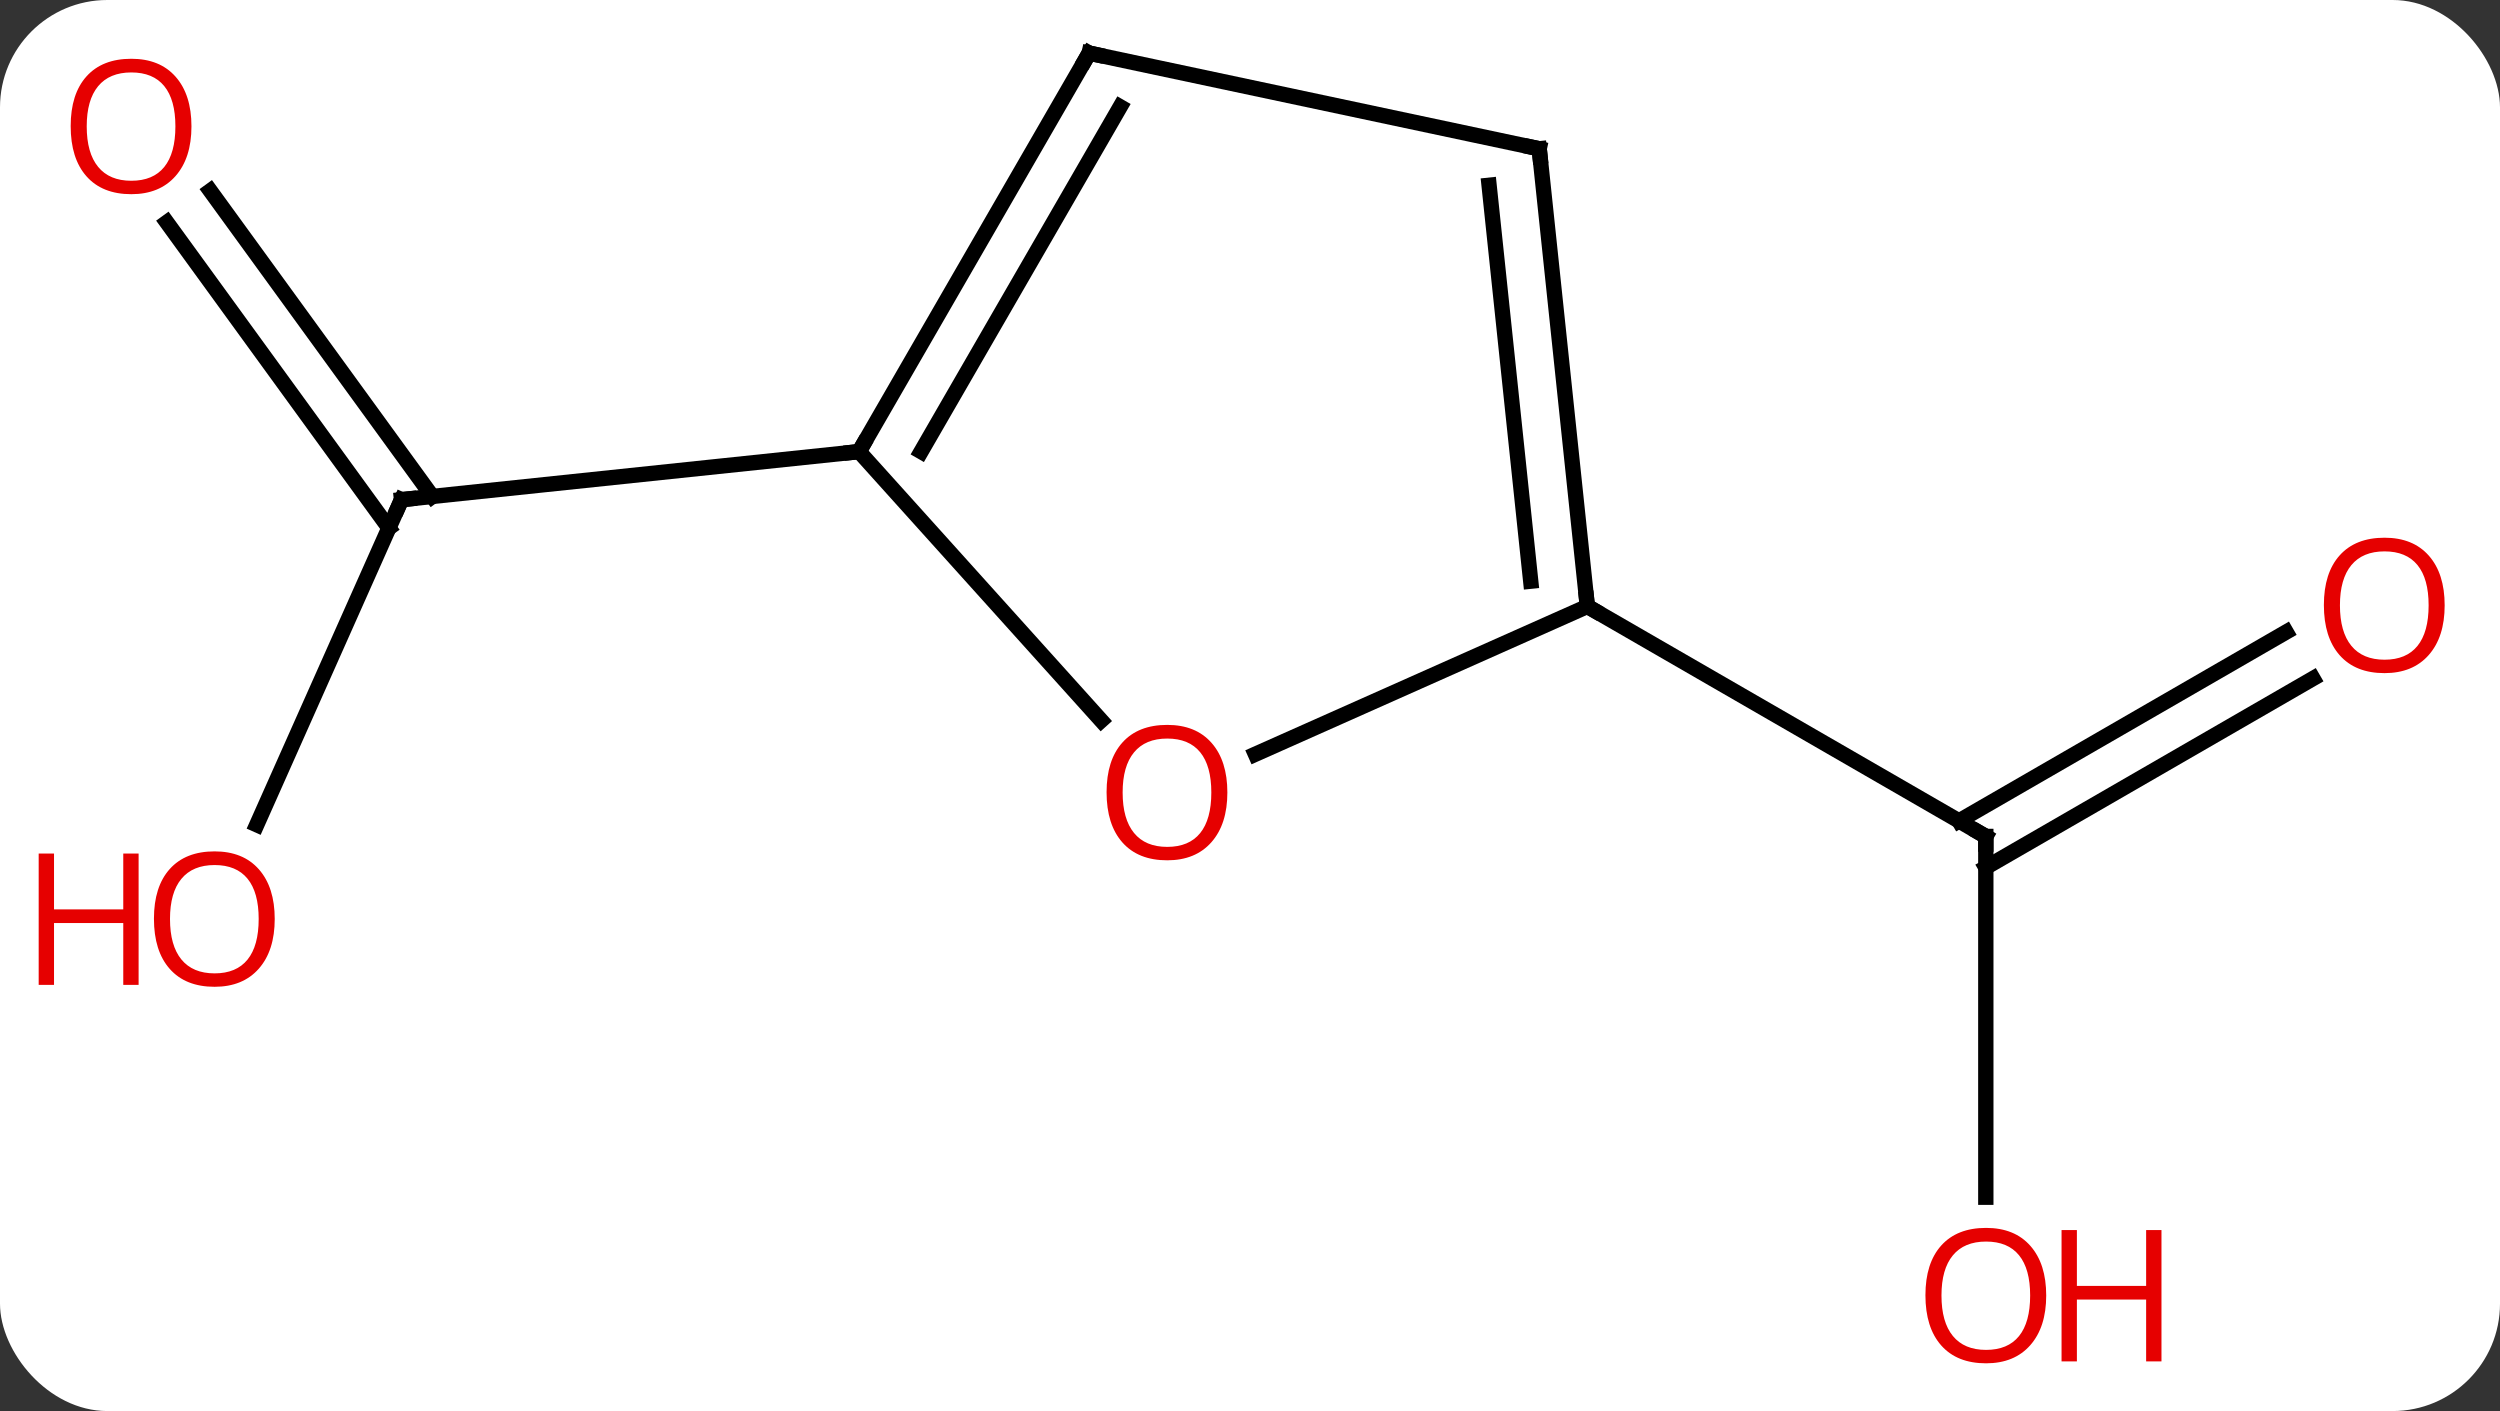 <svg width="163" viewBox="0 0 163 92" style="fill-opacity:1; color-rendering:auto; color-interpolation:auto; text-rendering:auto; stroke:black; stroke-linecap:square; stroke-miterlimit:10; shape-rendering:auto; stroke-opacity:1; fill:black; stroke-dasharray:none; font-weight:normal; stroke-width:1; font-family:'Open Sans'; font-style:normal; stroke-linejoin:miter; font-size:12; stroke-dashoffset:0; image-rendering:auto;" height="92" class="cas-substance-image" xmlns:xlink="http://www.w3.org/1999/xlink" xmlns="http://www.w3.org/2000/svg"><rect x="0" y="0" width="163" height="92" fill="#333333" stroke="none"/><svg class="cas-substance-single-component"><rect y="0" x="0" width="163" stroke="none" ry="7" rx="7" height="92" fill="white" class="cas-substance-group"/><svg y="0" x="0" width="163" viewBox="0 0 163 92" style="fill:black;" height="92" class="cas-substance-single-component-image"><svg><g><g transform="translate(82,44)" style="text-rendering:geometricPrecision; color-rendering:optimizeQuality; color-interpolation:linearRGB; stroke-linecap:butt; image-rendering:optimizeQuality;"><line y2="34.059" y1="10.536" x2="47.475" x1="47.475" style="fill:none;"/><line y2="0.24" y1="12.557" x2="68.807" x1="47.475" style="fill:none;"/><line y2="-2.791" y1="9.526" x2="67.057" x1="45.725" style="fill:none;"/><line y2="-4.464" y1="10.536" x2="21.495" x1="47.475" style="fill:none;"/><line y2="9.773" y1="-11.421" x2="-65.258" x1="-55.821" style="fill:none;"/><line y2="-31.56" y1="-11.632" x2="-68.291" x1="-53.811" style="fill:none;"/><line y2="-29.503" y1="-9.575" x2="-71.122" x1="-56.643" style="fill:none;"/><line y2="-14.556" y1="-11.421" x2="-25.986" x1="-55.821" style="fill:none;"/><line y2="5.173" y1="-4.464" x2="-0.148" x1="21.495" style="fill:none;"/><line y2="-34.299" y1="-4.464" x2="18.357" x1="21.495" style="fill:none;"/><line y2="-31.923" y1="-6.107" x2="15.088" x1="17.803" style="fill:none;"/><line y2="-14.556" y1="2.976" x2="-25.986" x1="-10.202" style="fill:none;"/><line y2="-40.536" y1="-34.299" x2="-10.986" x1="18.357" style="fill:none;"/><line y2="-40.536" y1="-14.556" x2="-10.986" x1="-25.986" style="fill:none;"/><line y2="-37.036" y1="-14.556" x2="-8.965" x1="-21.945" style="fill:none;"/><path style="fill:none; stroke-miterlimit:5;" d="M47.475 11.036 L47.475 10.536 L47.042 10.286"/></g><g transform="translate(82,44)" style="stroke-linecap:butt; fill:rgb(230,0,0); text-rendering:geometricPrecision; color-rendering:optimizeQuality; image-rendering:optimizeQuality; font-family:'Open Sans'; stroke:rgb(230,0,0); color-interpolation:linearRGB; stroke-miterlimit:5;"><path style="stroke:none;" d="M51.413 40.466 Q51.413 42.528 50.373 43.708 Q49.334 44.888 47.491 44.888 Q45.6 44.888 44.569 43.724 Q43.538 42.559 43.538 40.45 Q43.538 38.356 44.569 37.208 Q45.6 36.059 47.491 36.059 Q49.35 36.059 50.381 37.231 Q51.413 38.403 51.413 40.466 ZM44.584 40.466 Q44.584 42.2 45.327 43.106 Q46.069 44.013 47.491 44.013 Q48.913 44.013 49.639 43.114 Q50.366 42.216 50.366 40.466 Q50.366 38.731 49.639 37.841 Q48.913 36.95 47.491 36.95 Q46.069 36.95 45.327 37.849 Q44.584 38.747 44.584 40.466 Z"/><path style="stroke:none;" d="M58.928 44.763 L57.928 44.763 L57.928 40.731 L53.413 40.731 L53.413 44.763 L52.413 44.763 L52.413 36.2 L53.413 36.2 L53.413 39.841 L57.928 39.841 L57.928 36.2 L58.928 36.2 L58.928 44.763 Z"/><path style="stroke:none;" d="M77.392 -4.534 Q77.392 -2.472 76.353 -1.292 Q75.314 -0.112 73.471 -0.112 Q71.58 -0.112 70.549 -1.276 Q69.517 -2.441 69.517 -4.55 Q69.517 -6.644 70.549 -7.792 Q71.58 -8.941 73.471 -8.941 Q75.33 -8.941 76.361 -7.769 Q77.392 -6.597 77.392 -4.534 ZM70.564 -4.534 Q70.564 -2.8 71.307 -1.894 Q72.049 -0.987 73.471 -0.987 Q74.892 -0.987 75.619 -1.886 Q76.346 -2.784 76.346 -4.534 Q76.346 -6.269 75.619 -7.159 Q74.892 -8.05 73.471 -8.05 Q72.049 -8.05 71.307 -7.152 Q70.564 -6.253 70.564 -4.534 Z"/><path style="fill:none; stroke:black;" d="M-56.024 -10.964 L-55.821 -11.421 L-55.324 -11.473"/><path style="stroke:none;" d="M-64.088 15.917 Q-64.088 17.979 -65.127 19.159 Q-66.166 20.339 -68.009 20.339 Q-69.9 20.339 -70.931 19.174 Q-71.963 18.01 -71.963 15.901 Q-71.963 13.807 -70.931 12.659 Q-69.9 11.51 -68.009 11.51 Q-66.15 11.51 -65.119 12.682 Q-64.088 13.854 -64.088 15.917 ZM-70.916 15.917 Q-70.916 17.651 -70.173 18.557 Q-69.431 19.464 -68.009 19.464 Q-66.588 19.464 -65.861 18.565 Q-65.134 17.667 -65.134 15.917 Q-65.134 14.182 -65.861 13.292 Q-66.588 12.401 -68.009 12.401 Q-69.431 12.401 -70.173 13.3 Q-70.916 14.198 -70.916 15.917 Z"/><path style="stroke:none;" d="M-72.963 20.214 L-73.963 20.214 L-73.963 16.182 L-78.478 16.182 L-78.478 20.214 L-79.478 20.214 L-79.478 11.651 L-78.478 11.651 L-78.478 15.292 L-73.963 15.292 L-73.963 11.651 L-72.963 11.651 L-72.963 20.214 Z"/><path style="stroke:none;" d="M-69.517 -35.761 Q-69.517 -33.699 -70.557 -32.519 Q-71.596 -31.339 -73.439 -31.339 Q-75.33 -31.339 -76.361 -32.504 Q-77.392 -33.668 -77.392 -35.777 Q-77.392 -37.871 -76.361 -39.019 Q-75.33 -40.168 -73.439 -40.168 Q-71.58 -40.168 -70.549 -38.996 Q-69.517 -37.824 -69.517 -35.761 ZM-76.346 -35.761 Q-76.346 -34.027 -75.603 -33.121 Q-74.861 -32.214 -73.439 -32.214 Q-72.017 -32.214 -71.291 -33.113 Q-70.564 -34.011 -70.564 -35.761 Q-70.564 -37.496 -71.291 -38.386 Q-72.017 -39.277 -73.439 -39.277 Q-74.861 -39.277 -75.603 -38.379 Q-76.346 -37.48 -76.346 -35.761 Z"/><path style="fill:none; stroke:black;" d="M21.443 -4.961 L21.495 -4.464 L21.928 -4.214"/><path style="stroke:none;" d="M-1.976 7.67 Q-1.976 9.732 -3.015 10.912 Q-4.054 12.092 -5.897 12.092 Q-7.788 12.092 -8.819 10.928 Q-9.851 9.763 -9.851 7.654 Q-9.851 5.56 -8.819 4.412 Q-7.788 3.263 -5.897 3.263 Q-4.038 3.263 -3.007 4.435 Q-1.976 5.607 -1.976 7.67 ZM-8.804 7.67 Q-8.804 9.404 -8.061 10.31 Q-7.319 11.217 -5.897 11.217 Q-4.476 11.217 -3.749 10.318 Q-3.022 9.42 -3.022 7.67 Q-3.022 5.935 -3.749 5.045 Q-4.476 4.154 -5.897 4.154 Q-7.319 4.154 -8.061 5.053 Q-8.804 5.951 -8.804 7.67 Z"/><path style="fill:none; stroke:black;" d="M18.409 -33.802 L18.357 -34.299 L17.868 -34.403"/><path style="fill:none; stroke:black;" d="M-25.736 -14.989 L-25.986 -14.556 L-26.483 -14.504"/><path style="fill:none; stroke:black;" d="M-10.497 -40.432 L-10.986 -40.536 L-11.236 -40.103"/></g></g></svg></svg></svg></svg>